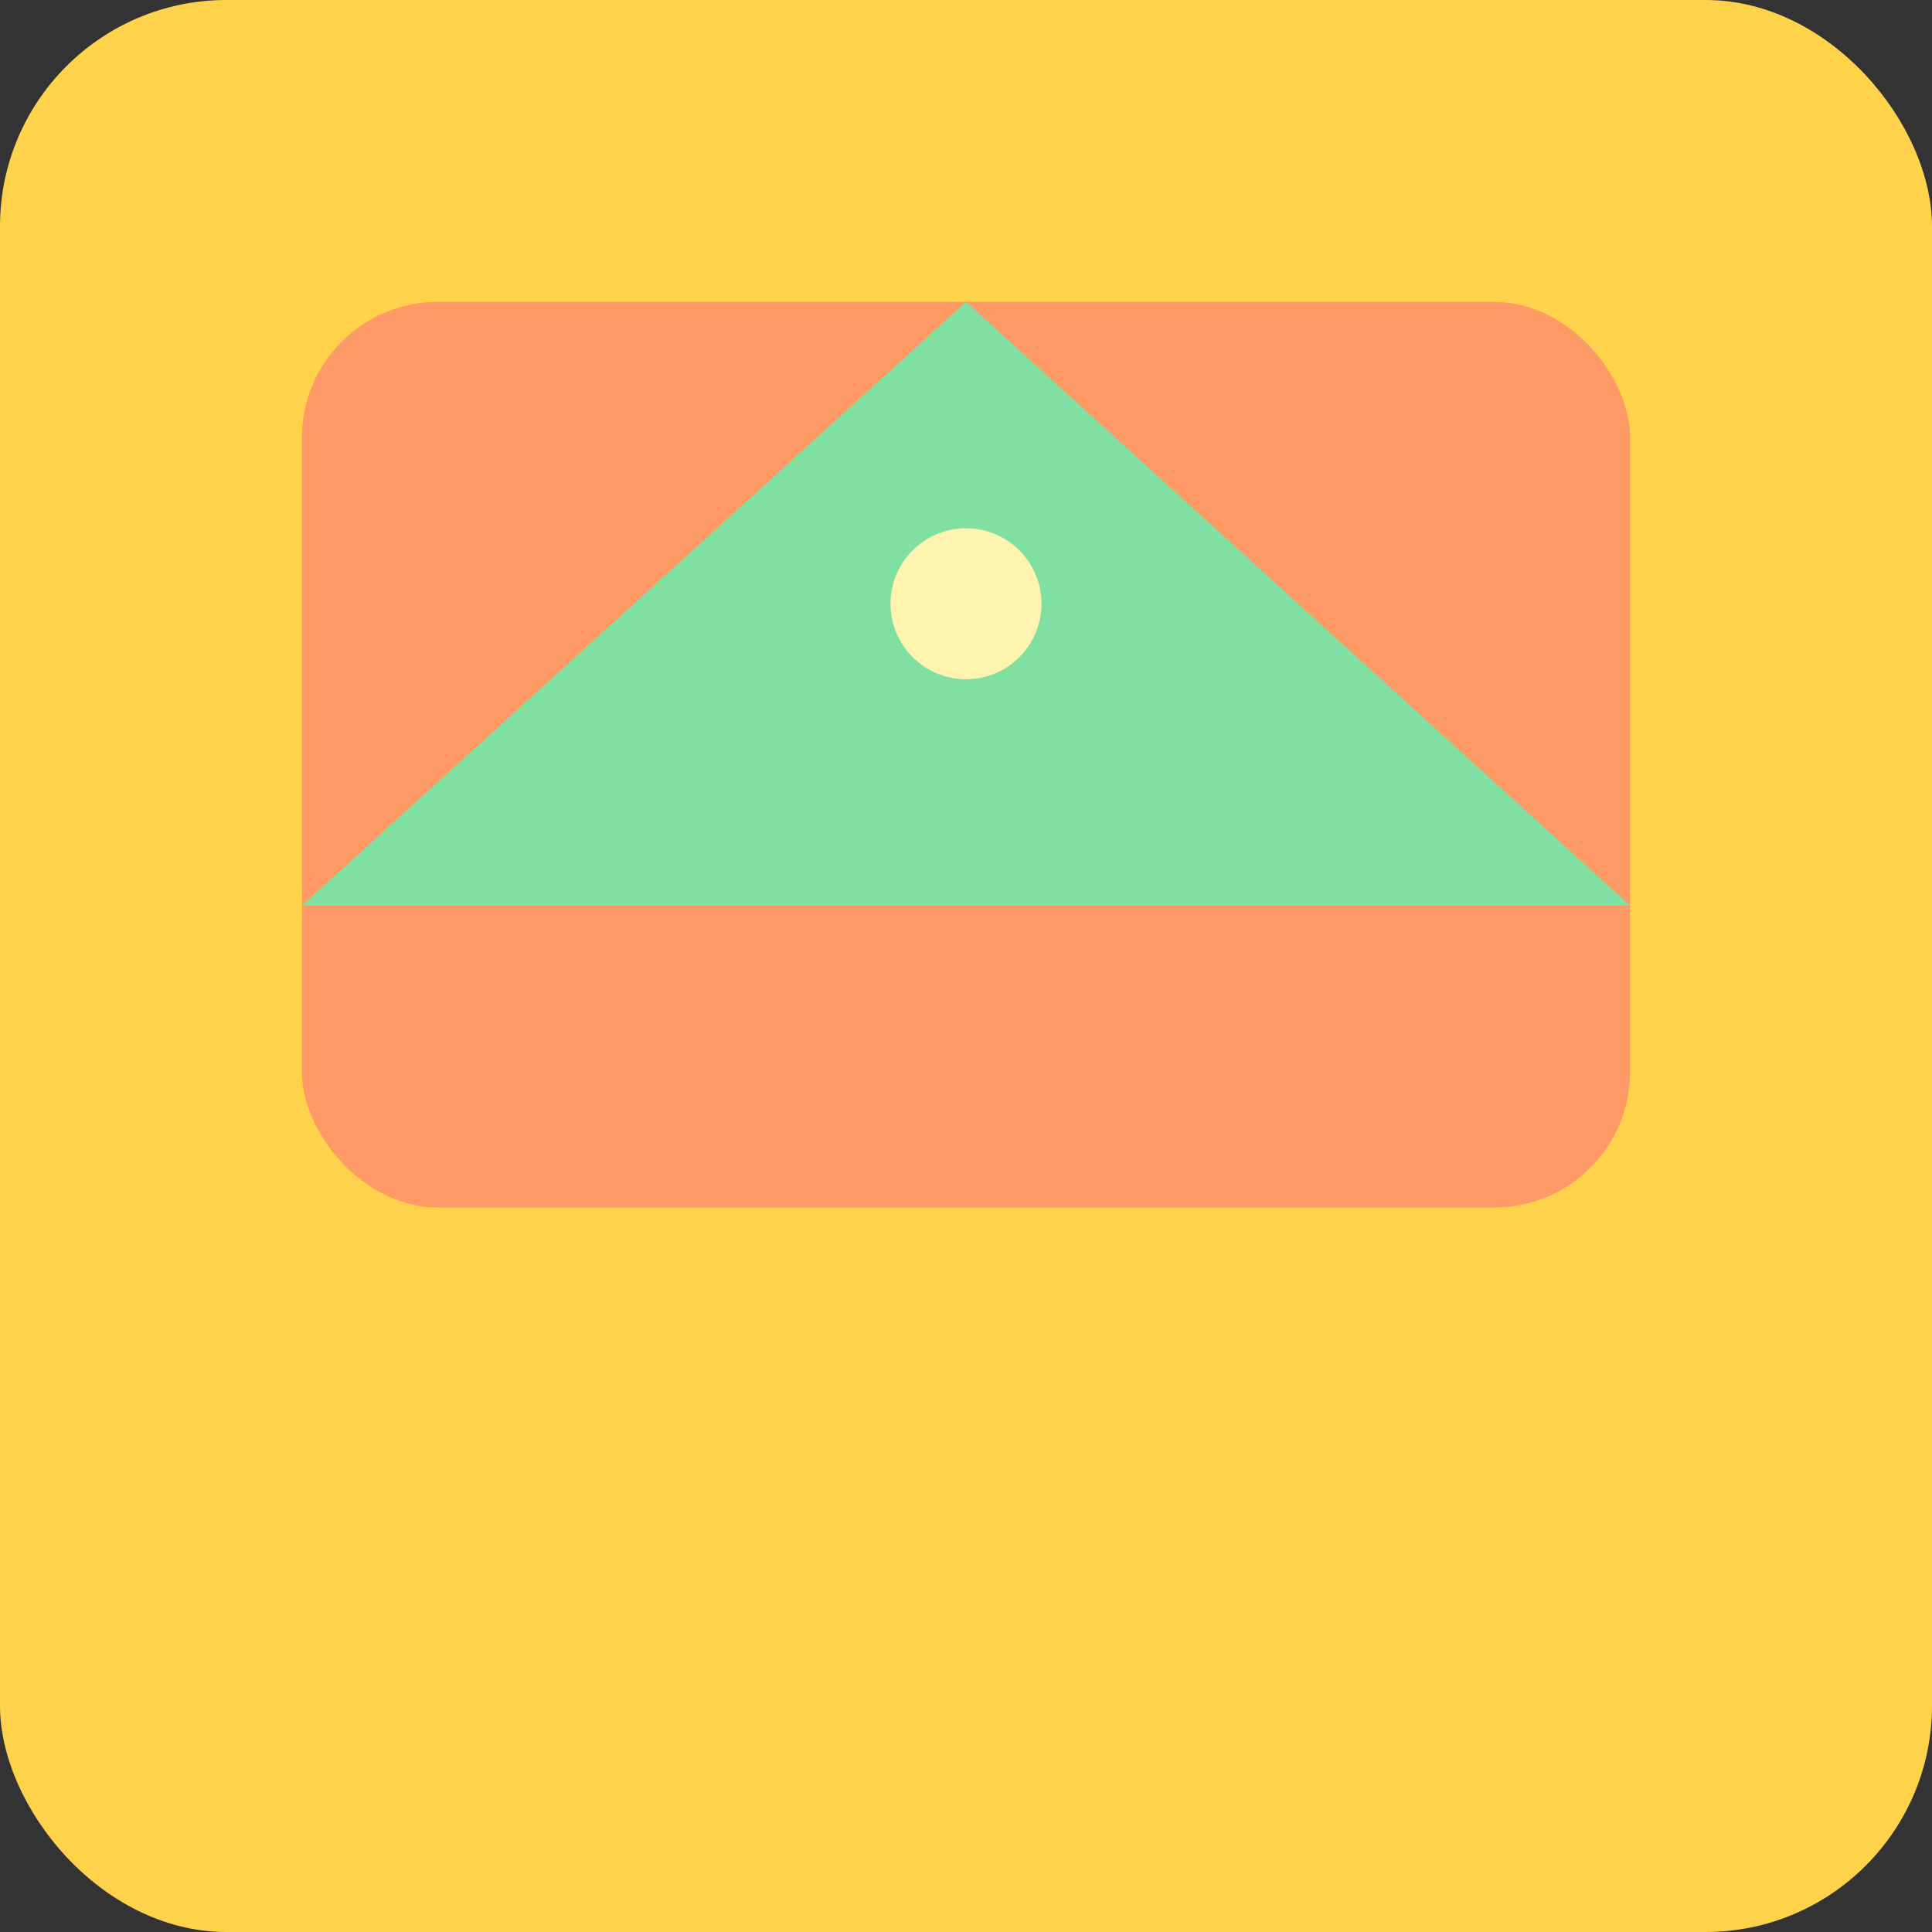 <svg xmlns="http://www.w3.org/2000/svg" width="256" height="256">
<rect width="100%" height="100%" fill="#333333" stroke="none"/>
<rect width="100%" height="100%" rx="30" fill="#ffd24c"/>
<g transform="translate(40,40)">
  <rect width="176" height="120" rx="18" fill="#ff9966"/>
  <path d="M0 80 L88 0 L176 80 Z" fill="#7fe0a1"/>
  <circle cx="88" cy="40" r="10" fill="#fff3b0"/>
</g>
</svg>